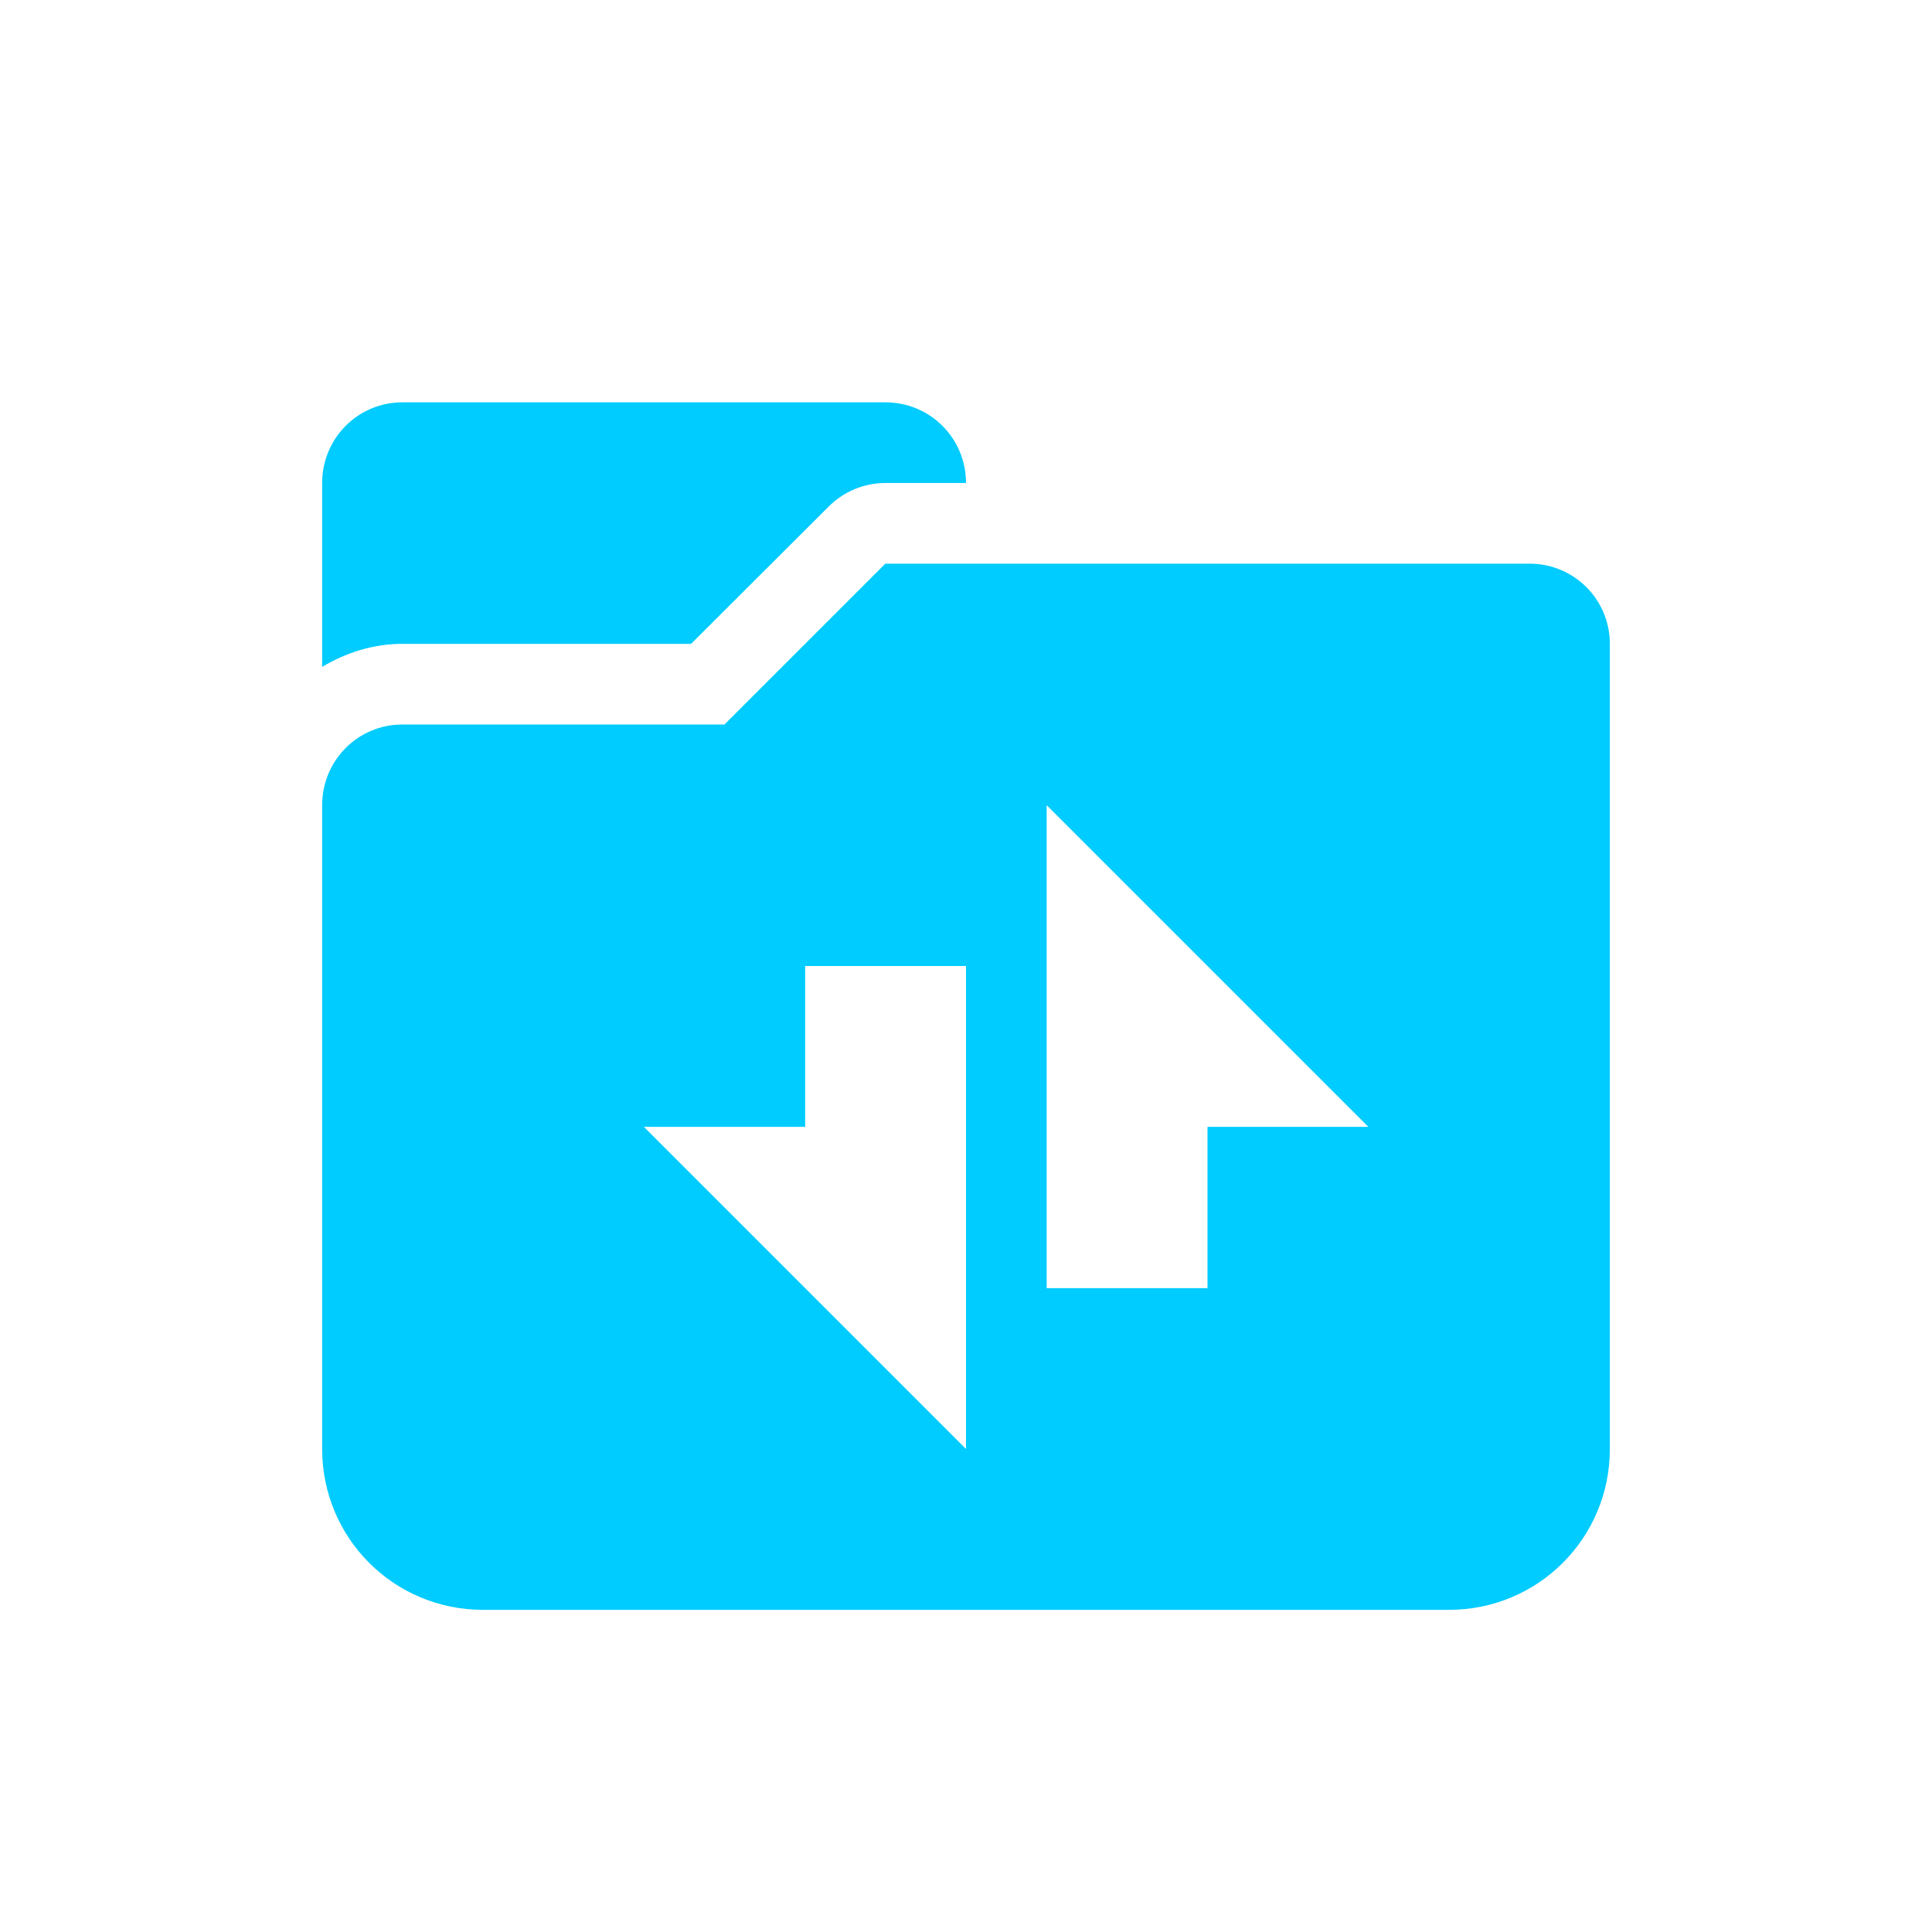 <svg xmlns="http://www.w3.org/2000/svg" xmlns:xlink="http://www.w3.org/1999/xlink" width="16" height="16" viewBox="0 0 16 16" version="1.1">
<g id="surface1">
<path style=" stroke:none;fill-rule:nonzero;fill:rgb(0%,80%,100%);fill-opacity:1;" d="M 3.332 3.332 C 2.965 3.332 2.668 3.629 2.668 4 L 2.668 5.523 C 2.863 5.406 3.09 5.332 3.332 5.332 L 5.723 5.332 L 6.863 4.195 C 6.988 4.07 7.156 4 7.332 4 L 8 4 C 8 3.629 7.703 3.332 7.332 3.332 Z M 7.332 4.668 L 6 6 L 3.332 6 C 2.965 6 2.668 6.297 2.668 6.668 L 2.668 12 C 2.668 12.738 3.262 13.332 4 13.332 L 12 13.332 C 12.738 13.332 13.332 12.738 13.332 12 L 13.332 5.332 C 13.332 4.965 13.035 4.668 12.668 4.668 Z M 8.668 6.668 L 11.332 9.332 L 10 9.332 L 10 10.668 L 8.668 10.668 Z M 6.668 8 L 8 8 L 8 12 L 5.332 9.332 L 6.668 9.332 Z M 6.668 8 "/>
</g>
</svg>
